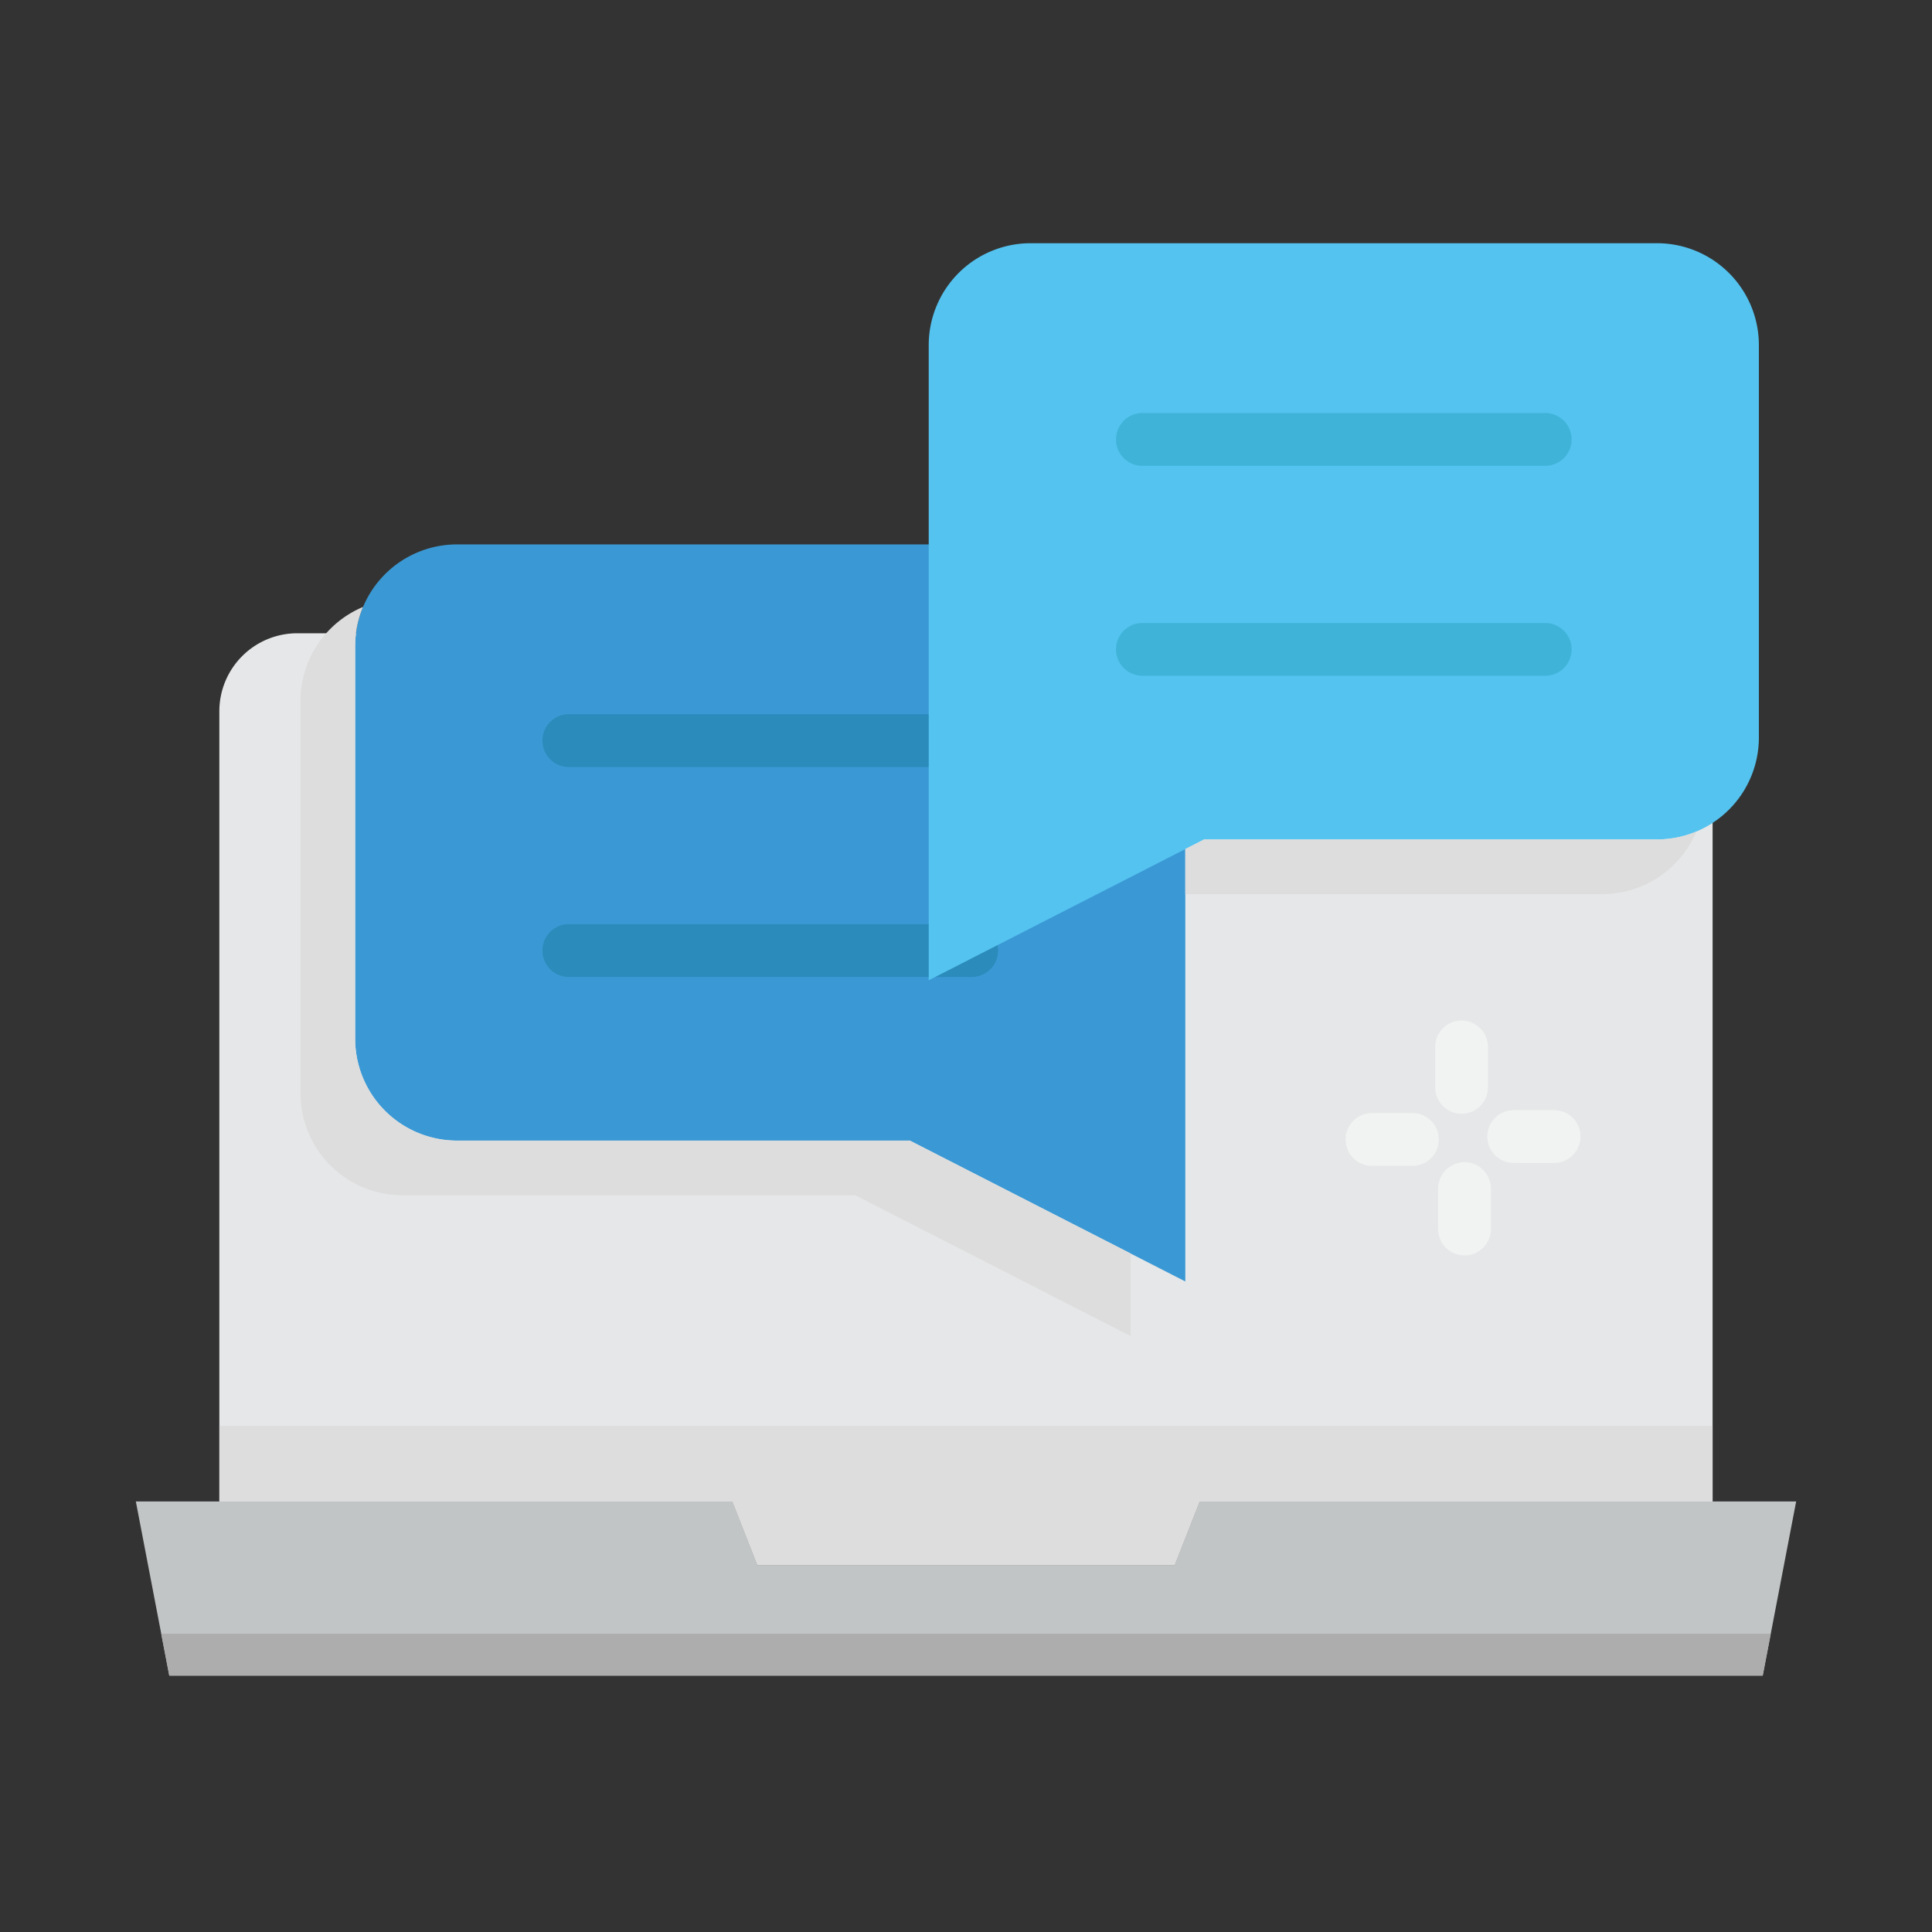 <svg id="Layer_1" data-name="Layer 1" xmlns="http://www.w3.org/2000/svg" viewBox="0 0 128 128"><rect x="0" y="0" width="128" height="128" fill="#333333" stroke="none"/><title>DIAL</title><polygon points="79.476 99.475 77.821 103.691 50.179 103.691 48.524 99.475 9 99.475 11.215 111.015 116.785 111.015 119 99.475 79.476 99.475" style="fill:#c2c5c6"/><path d="M48.524,99.475l1.656,4.216H77.821l1.656-4.216h33.987V47.123a5.168,5.168,0,0,0-5.168-5.168H19.7a5.168,5.168,0,0,0-5.168,5.168V99.475Z" style="fill:#e6e7e8"/><polygon points="14.537 94.475 14.537 99.475 48.524 99.475 50.18 103.691 77.82 103.691 79.476 99.475 113.463 99.475 113.463 94.475 14.537 94.475" style="fill:#ddd"/><path d="M30.28,36.068h41.5a6.75,6.75,0,0,1,6.75,6.75V84.9L60.28,75.568h-30a6.75,6.75,0,0,1-6.75-6.75v-26A6.75,6.75,0,0,1,30.28,36.068Z" style="fill:#3a99d5"/><path d="M37.687,50.818H64.374a1.75,1.75,0,0,0,0-3.5H37.687a1.75,1.75,0,0,0,0,3.5Z" style="fill:#2b8bba"/><path d="M64.374,61.228H37.687a1.75,1.75,0,0,0,0,3.5H64.374a1.75,1.75,0,0,0,0-3.5Z" style="fill:#2b8bba"/><path d="M109.78,16.114H68.28a6.75,6.75,0,0,0-6.75,6.75V64.947l18.25-9.333h30a6.75,6.75,0,0,0,6.75-6.75v-26A6.75,6.75,0,0,0,109.78,16.114Z" style="fill:#54c3f0"/><path d="M75.687,30.864h26.687a1.75,1.75,0,0,0,0-3.5H75.687a1.75,1.75,0,0,0,0,3.5Z" style="fill:#3fb4d8"/><path d="M102.374,41.273H75.687a1.75,1.75,0,0,0,0,3.5h26.687a1.75,1.75,0,0,0,0-3.5Z" style="fill:#3fb4d8"/><path d="M109.78,55.614h-30l-1.25.639v2.981h27.63a6.751,6.751,0,0,0,6.227-4.143A6.727,6.727,0,0,1,109.78,55.614Z" style="fill:#ddd"/><path d="M60.28,75.568h-30a6.75,6.75,0,0,1-6.75-6.75v-26a6.727,6.727,0,0,1,.523-2.607,6.751,6.751,0,0,0-4.143,6.227v26a6.75,6.75,0,0,0,6.75,6.75h30l18.25,9.333V83.05Z" style="fill:#ddd"/><path d="M96.833,73.789a1.75,1.75,0,0,0,1.75-1.75V69.364a1.75,1.75,0,1,0-3.5,0v2.675A1.75,1.75,0,0,0,96.833,73.789Z" style="fill:#f1f2f2"/><path d="M93.574,73.742H90.9a1.75,1.75,0,0,0,0,3.5h2.675a1.75,1.75,0,0,0,0-3.5Z" style="fill:#f1f2f2"/><path d="M97.028,77a1.75,1.75,0,0,0-1.75,1.75v2.675a1.75,1.75,0,0,0,3.5,0V78.751A1.75,1.75,0,0,0,97.028,77Z" style="fill:#f1f2f2"/><path d="M102.962,73.548h-2.675a1.75,1.75,0,1,0,0,3.5h2.675a1.75,1.75,0,0,0,0-3.5Z" style="fill:#f1f2f2"/><polygon points="10.682 108.237 11.215 111.015 116.785 111.015 117.318 108.237 10.682 108.237" style="fill:#adadad"/></svg>